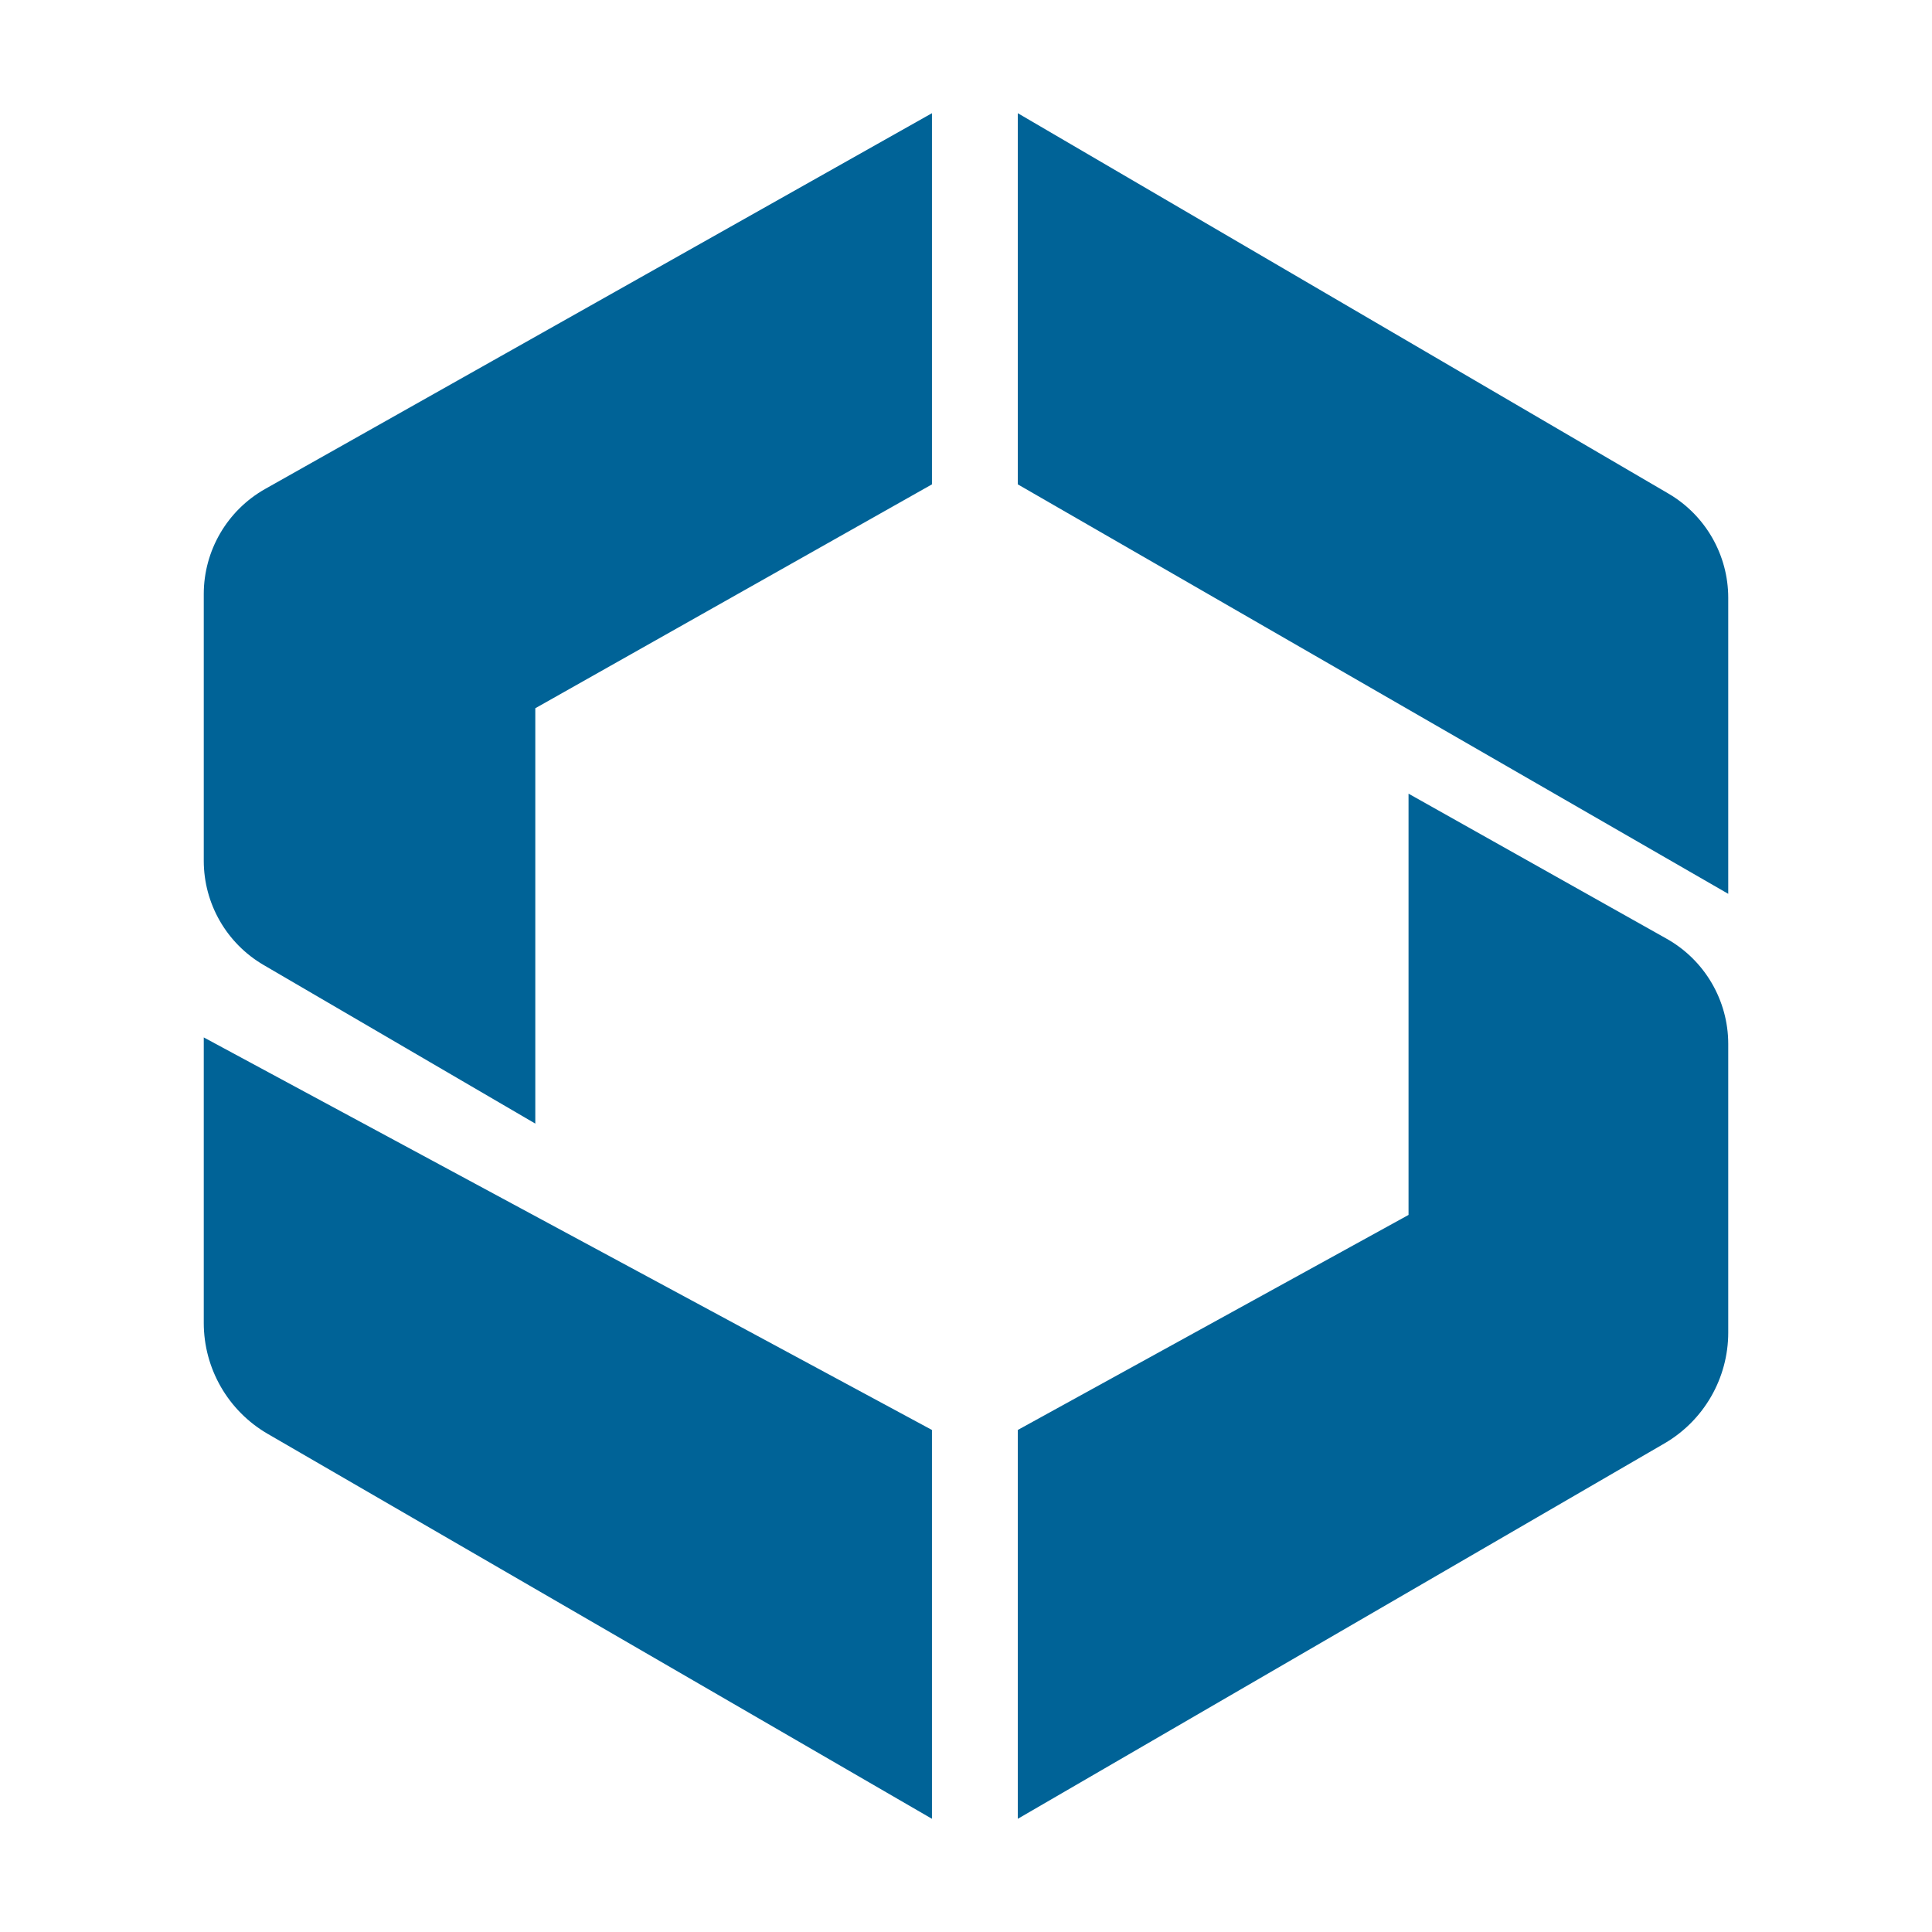 <svg width="256" height="256" viewBox="0 0 256 256" fill="none" xmlns="http://www.w3.org/2000/svg">
<path d="M70.93 93.846V148.883L34.934 127.87C30.021 125.002 27 119.741 27 114.052V78.722C27 72.947 30.113 67.619 35.145 64.783L123.489 15V64.181L70.93 93.846Z" fill="#006397"/>
<path d="M134.864 64.181V15L221.075 65.403C225.983 68.273 229 73.531 229 79.216V118.437L134.864 64.181Z" fill="#006397"/>
<path d="M27 175.288V137.464L123.489 189.477V241L35.476 189.996C30.23 186.956 27 181.351 27 175.288Z" fill="#006397"/>
<path d="M134.864 241V189.477L186.639 160.983V105.166L220.84 124.389C225.88 127.222 229 132.555 229 138.337V176.566C229 182.625 225.775 188.226 220.535 191.268L134.864 241Z" fill="#006397"/>
</svg>
